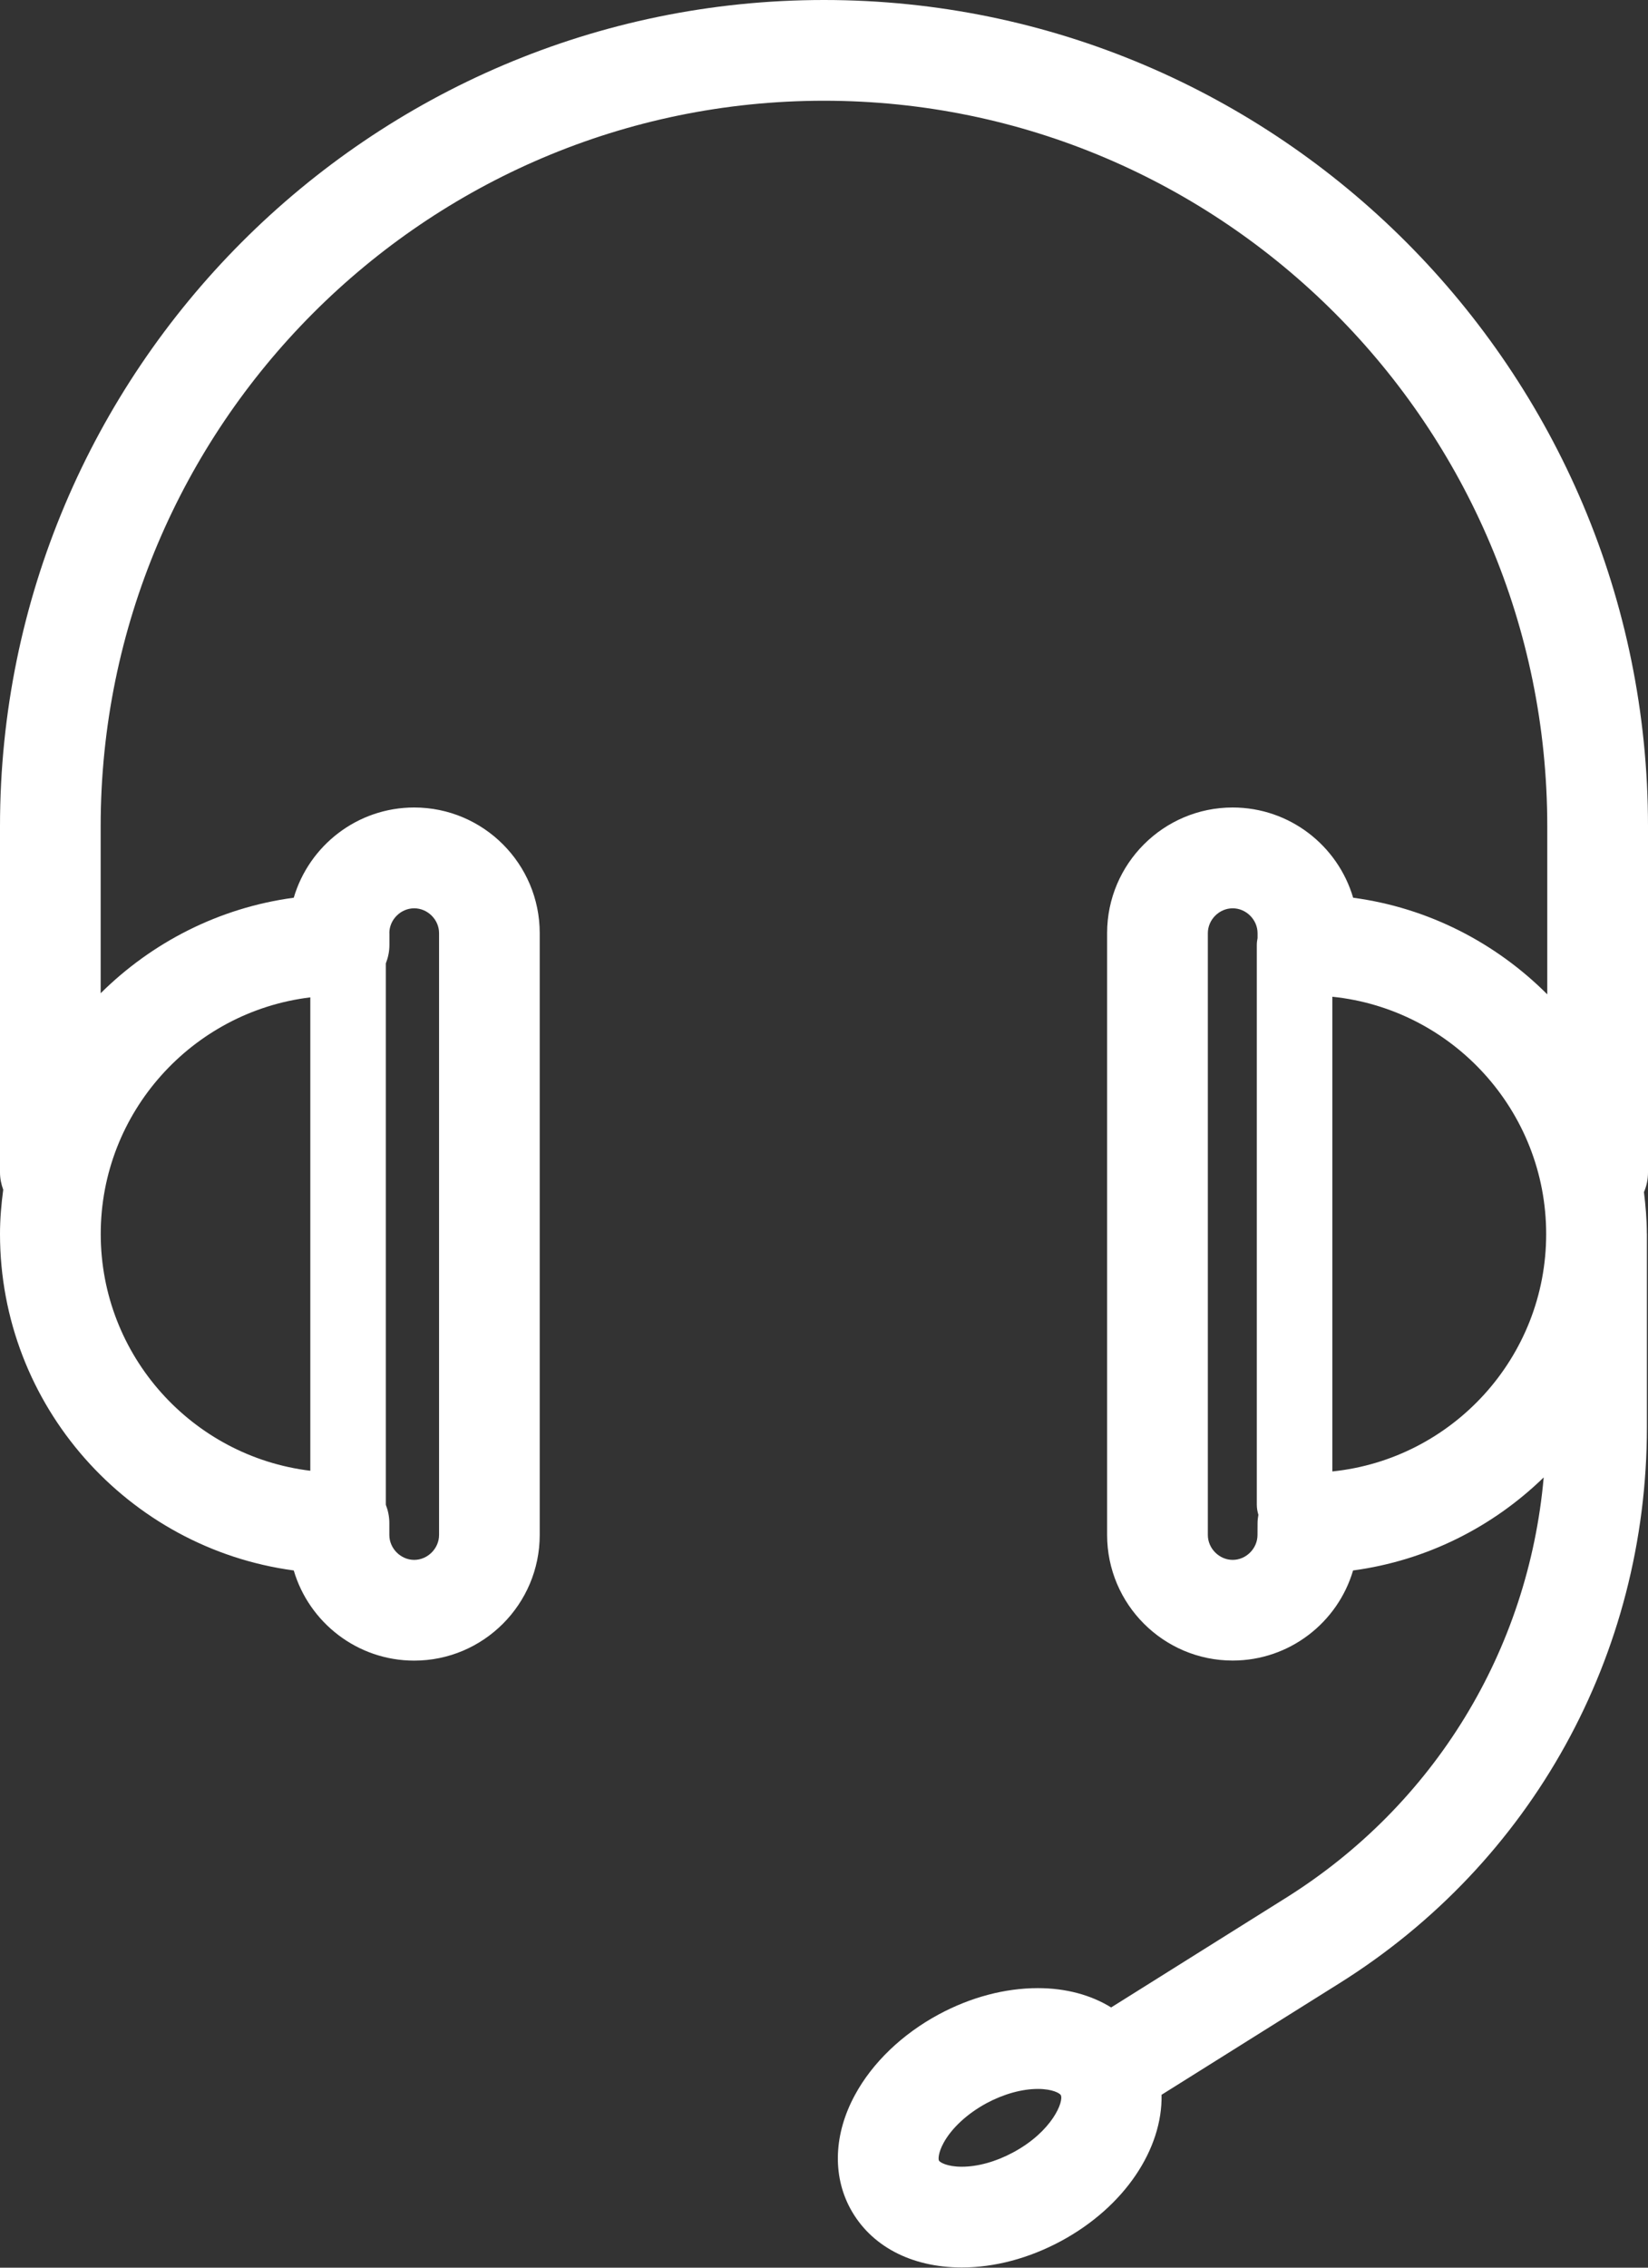 <svg width="24" height="33" viewBox="0 0 24 33" fill="none" xmlns="http://www.w3.org/2000/svg">
<rect x="0" y="0" width="24" height="33" fill="#333333" stroke="none"/>
<path id="Vector" d="M12 0C5.384 0 0 5.394 0 12.023V17.062C0 17.151 0.018 17.234 0.047 17.313C0.019 17.524 0 17.738 0 17.957C0 20.458 1.866 22.53 4.278 22.854C4.501 23.611 5.203 24.166 6.032 24.166C7.04 24.166 7.86 23.345 7.86 22.337L7.86 13.579C7.86 12.571 7.04 11.751 6.032 11.751C5.203 11.751 4.501 12.306 4.278 13.064C3.188 13.21 2.212 13.715 1.466 14.454V12.023C1.467 6.202 6.192 1.466 12 1.466C17.808 1.466 22.533 6.202 22.533 12.023V14.47C21.786 13.723 20.804 13.211 19.706 13.064C19.483 12.306 18.781 11.751 17.951 11.751C16.944 11.751 16.123 12.571 16.123 13.579V22.337C16.123 23.345 16.944 24.165 17.951 24.165C18.78 24.165 19.482 23.611 19.705 22.854C20.778 22.71 21.741 22.219 22.481 21.5C22.258 24.012 20.892 26.263 18.726 27.619L16.182 29.213C15.888 29.032 15.525 28.932 15.114 28.932C14.636 28.932 14.137 29.064 13.672 29.314C13.139 29.601 12.704 30.018 12.45 30.488C12.145 31.049 12.12 31.65 12.381 32.136C12.676 32.683 13.268 32.997 14.007 32.997C14.484 32.997 14.982 32.865 15.448 32.615C16.383 32.112 16.932 31.268 16.916 30.484L19.505 28.862C22.309 27.106 23.984 24.08 23.984 20.768V17.956C23.984 17.95 23.983 17.946 23.983 17.941C23.982 17.74 23.965 17.543 23.941 17.348C23.979 17.26 24 17.163 24 17.061L24 12.023C24 5.394 18.616 0 12 0L12 0ZM5.67 13.579C5.67 13.383 5.836 13.218 6.032 13.218C6.228 13.218 6.394 13.383 6.394 13.579V22.338C6.394 22.534 6.228 22.7 6.032 22.7C5.836 22.7 5.67 22.534 5.67 22.338V22.165C5.67 22.07 5.651 21.981 5.619 21.898C5.619 21.897 5.619 21.896 5.619 21.896L5.619 14.02C5.651 13.937 5.671 13.848 5.671 13.754V13.579L5.67 13.579ZM4.519 14.514V21.403C2.802 21.195 1.467 19.731 1.467 17.957C1.467 16.186 2.802 14.722 4.519 14.514V14.514ZM14.754 31.323C14.505 31.457 14.24 31.531 14.007 31.531C13.79 31.531 13.687 31.466 13.674 31.442C13.663 31.421 13.664 31.327 13.74 31.187C13.858 30.969 14.087 30.758 14.368 30.606C14.617 30.473 14.882 30.399 15.115 30.399C15.332 30.399 15.435 30.464 15.448 30.488C15.496 30.577 15.326 31.016 14.754 31.323ZM18.313 22.338C18.313 22.534 18.148 22.7 17.952 22.7C17.756 22.7 17.59 22.534 17.59 22.338L17.59 13.58C17.59 13.383 17.756 13.218 17.952 13.218C18.148 13.218 18.314 13.384 18.314 13.58V13.651C18.307 13.685 18.303 13.72 18.303 13.756V21.896C18.303 21.948 18.312 21.997 18.326 22.044C18.319 22.084 18.314 22.123 18.314 22.165L18.313 22.338ZM19.403 21.413V14.505C21.15 14.684 22.517 16.165 22.517 17.958C22.518 19.753 21.15 21.234 19.403 21.413Z" fill="white"/>
</svg>
